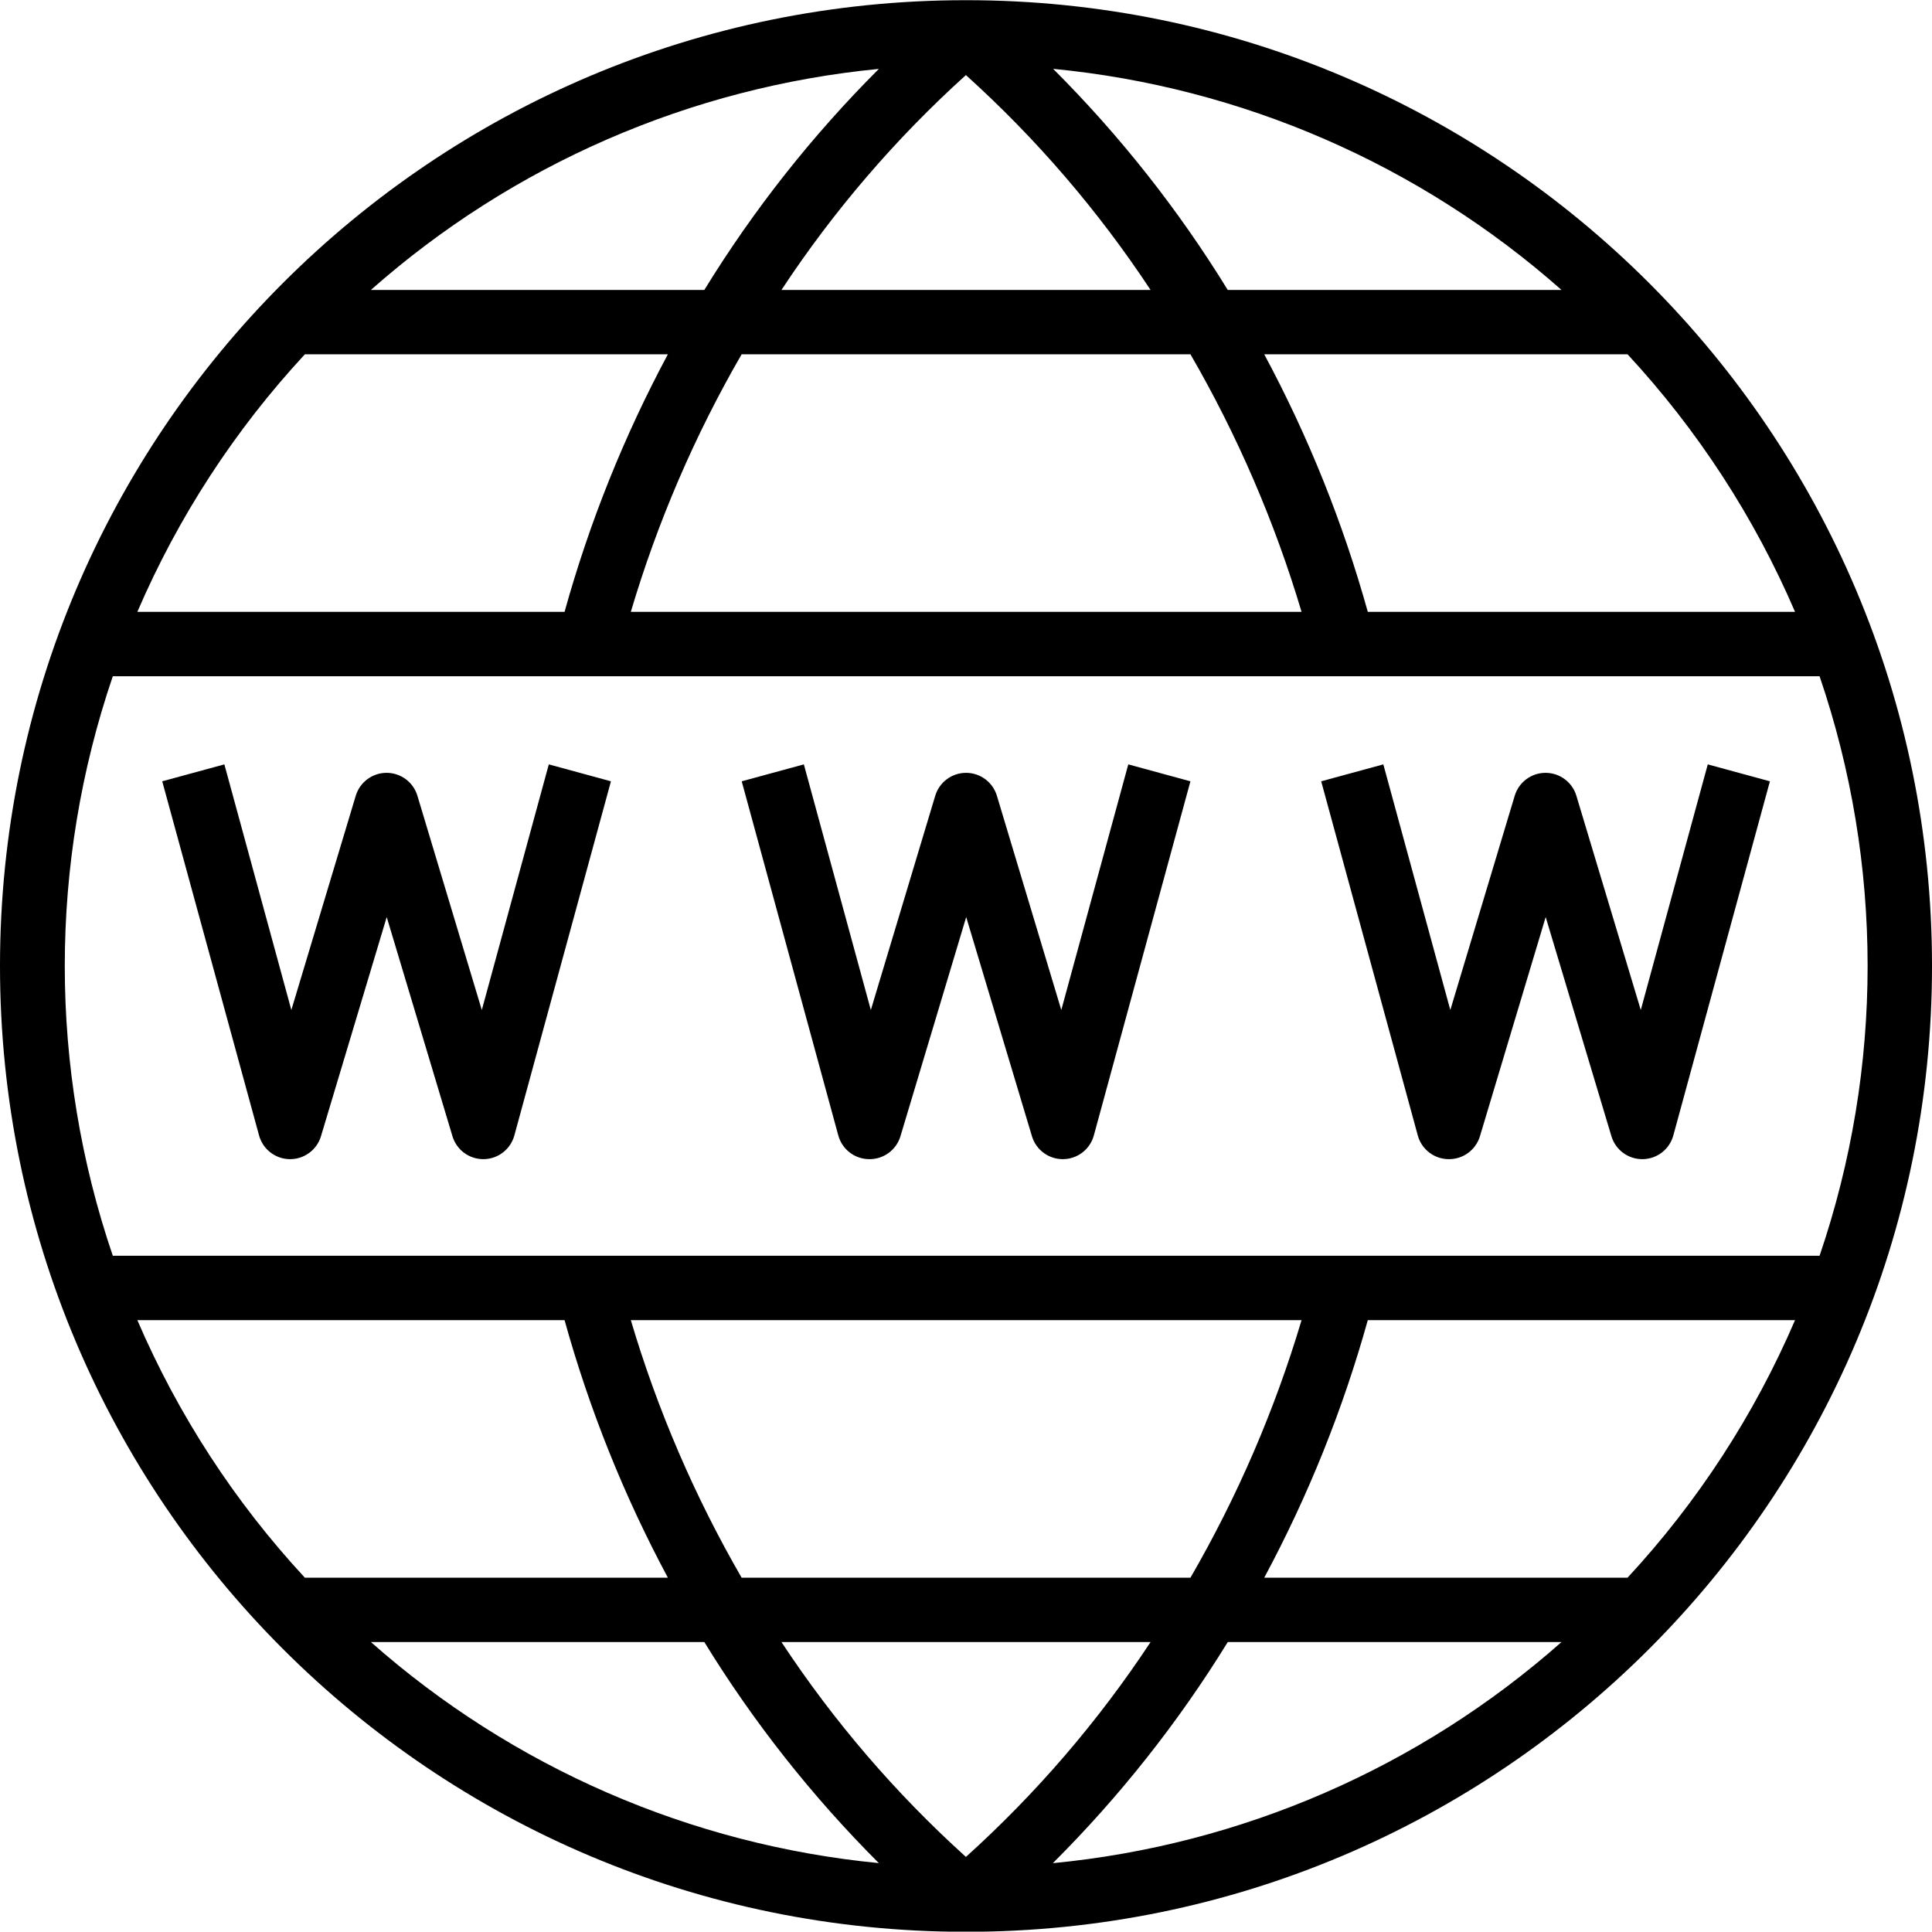 <?xml version="1.0" encoding="iso-8859-1"?>
<!-- Generator: Adobe Illustrator 17.1.0, SVG Export Plug-In . SVG Version: 6.00 Build 0)  -->
<!DOCTYPE svg PUBLIC "-//W3C//DTD SVG 1.1//EN" "http://www.w3.org/Graphics/SVG/1.1/DTD/svg11.dtd">
<svg  viewBox="0 0 480.096 480" id="icg_internet"  xmlns="http://www.w3.org/2000/svg"><path d="m240.098.047h-.098c-132.547 0-240 107.453-240 240 0 132.551 107.453 240 240 240h.098c132.547 0 240-107.449 240-240 0-132.547-107.453-240-240-240zm205.965 152h-106.168c-6.191-22.215-14.82-43.68-25.734-64h90.281c17.422 18.805 31.5 40.449 41.621 64zm-206.039-133.391c17.492 15.785 32.914 33.727 45.887 53.391h-91.719c12.957-19.664 28.355-37.605 45.832-53.391zm-65 53.391h-82.855c35.23-31.156 79.41-50.383 126.223-54.926-16.559 16.543-31.113 34.98-43.367 54.926zm86.672-54.941c46.852 4.527 91.07 23.758 126.328 54.941h-82.934c-12.262-19.953-26.824-38.395-43.395-54.941zm34.129 70.941c11.684 20.176 20.949 41.656 27.609 64h-166.68c6.625-22.34 15.871-43.824 27.535-64zm-220.07 0h90.207c-10.895 20.32-19.504 41.785-25.672 64h-106.16c10.121-23.551 24.199-45.195 41.625-64zm-47.723 80h424.129c15.914 46.684 15.914 97.32 0 144h-424.129c-15.914-46.68-15.914-97.316 0-144zm212 293.395c-17.477-15.785-32.883-33.727-45.84-53.395h91.719c-12.973 19.668-28.395 37.609-45.887 53.395zm65.059-53.395h82.934c-35.277 31.199-79.523 50.43-126.398 54.945 16.594-16.547 31.184-34.988 43.465-54.945zm-86.699 54.93c-46.812-4.547-90.992-23.77-126.223-54.93h82.855c12.254 19.949 26.809 38.383 43.367 54.93zm-34.102-70.93c-11.664-20.176-20.91-41.656-27.535-64h166.68c-6.66 22.344-15.926 43.824-27.609 64zm-150.16-64h106.16c6.168 22.215 14.777 43.68 25.672 64h-90.207c-17.426-18.801-31.504-40.449-41.625-64zm370.312 64h-90.281c10.914-20.316 19.543-41.781 25.734-64h106.168c-10.121 23.551-24.199 45.199-41.621 64zm0 0"/><path d="m64.375 282.152c.941 3.445 4.047 5.852 7.617 5.895h.105c3.531 0 6.648-2.316 7.664-5.703l16.336-54.457 16.336 54.457c1.012 3.387 4.129 5.703 7.664 5.703h.102c3.57-.043 6.68-2.449 7.617-5.895l24-88-15.441-4.207-16.648 61.039-16-53.23c-1.012-3.387-4.129-5.707-7.664-5.707-3.531 0-6.648 2.32-7.664 5.707l-16 53.23-16.645-61.039-15.441 4.207zm0 0"/><path d="m215.992 288.047h.105c3.531 0 6.648-2.316 7.664-5.703l16.336-54.457 16.336 54.457c1.012 3.387 4.129 5.703 7.664 5.703h.102c3.57-.043 6.68-2.449 7.617-5.895l24-88-15.441-4.207-16.648 61.039-16-53.23c-1.012-3.387-4.129-5.707-7.664-5.707-3.531 0-6.648 2.32-7.664 5.707l-16 53.23-16.645-61.039-15.441 4.207 24 88c.945 3.469 4.086 5.879 7.68 5.895zm0 0"/><path d="m359.992 288.047h.105c3.531 0 6.648-2.316 7.664-5.703l16.336-54.457 16.336 54.457c1.012 3.387 4.129 5.703 7.664 5.703h.102c3.57-.043 6.68-2.449 7.617-5.895l24-88-15.441-4.207-16.648 61.039-16-53.23c-1.012-3.387-4.129-5.707-7.664-5.707-3.531 0-6.648 2.32-7.664 5.707l-16 53.23-16.645-61.039-15.441 4.207 24 88c.945 3.469 4.086 5.879 7.68 5.895zm0 0"/></svg>